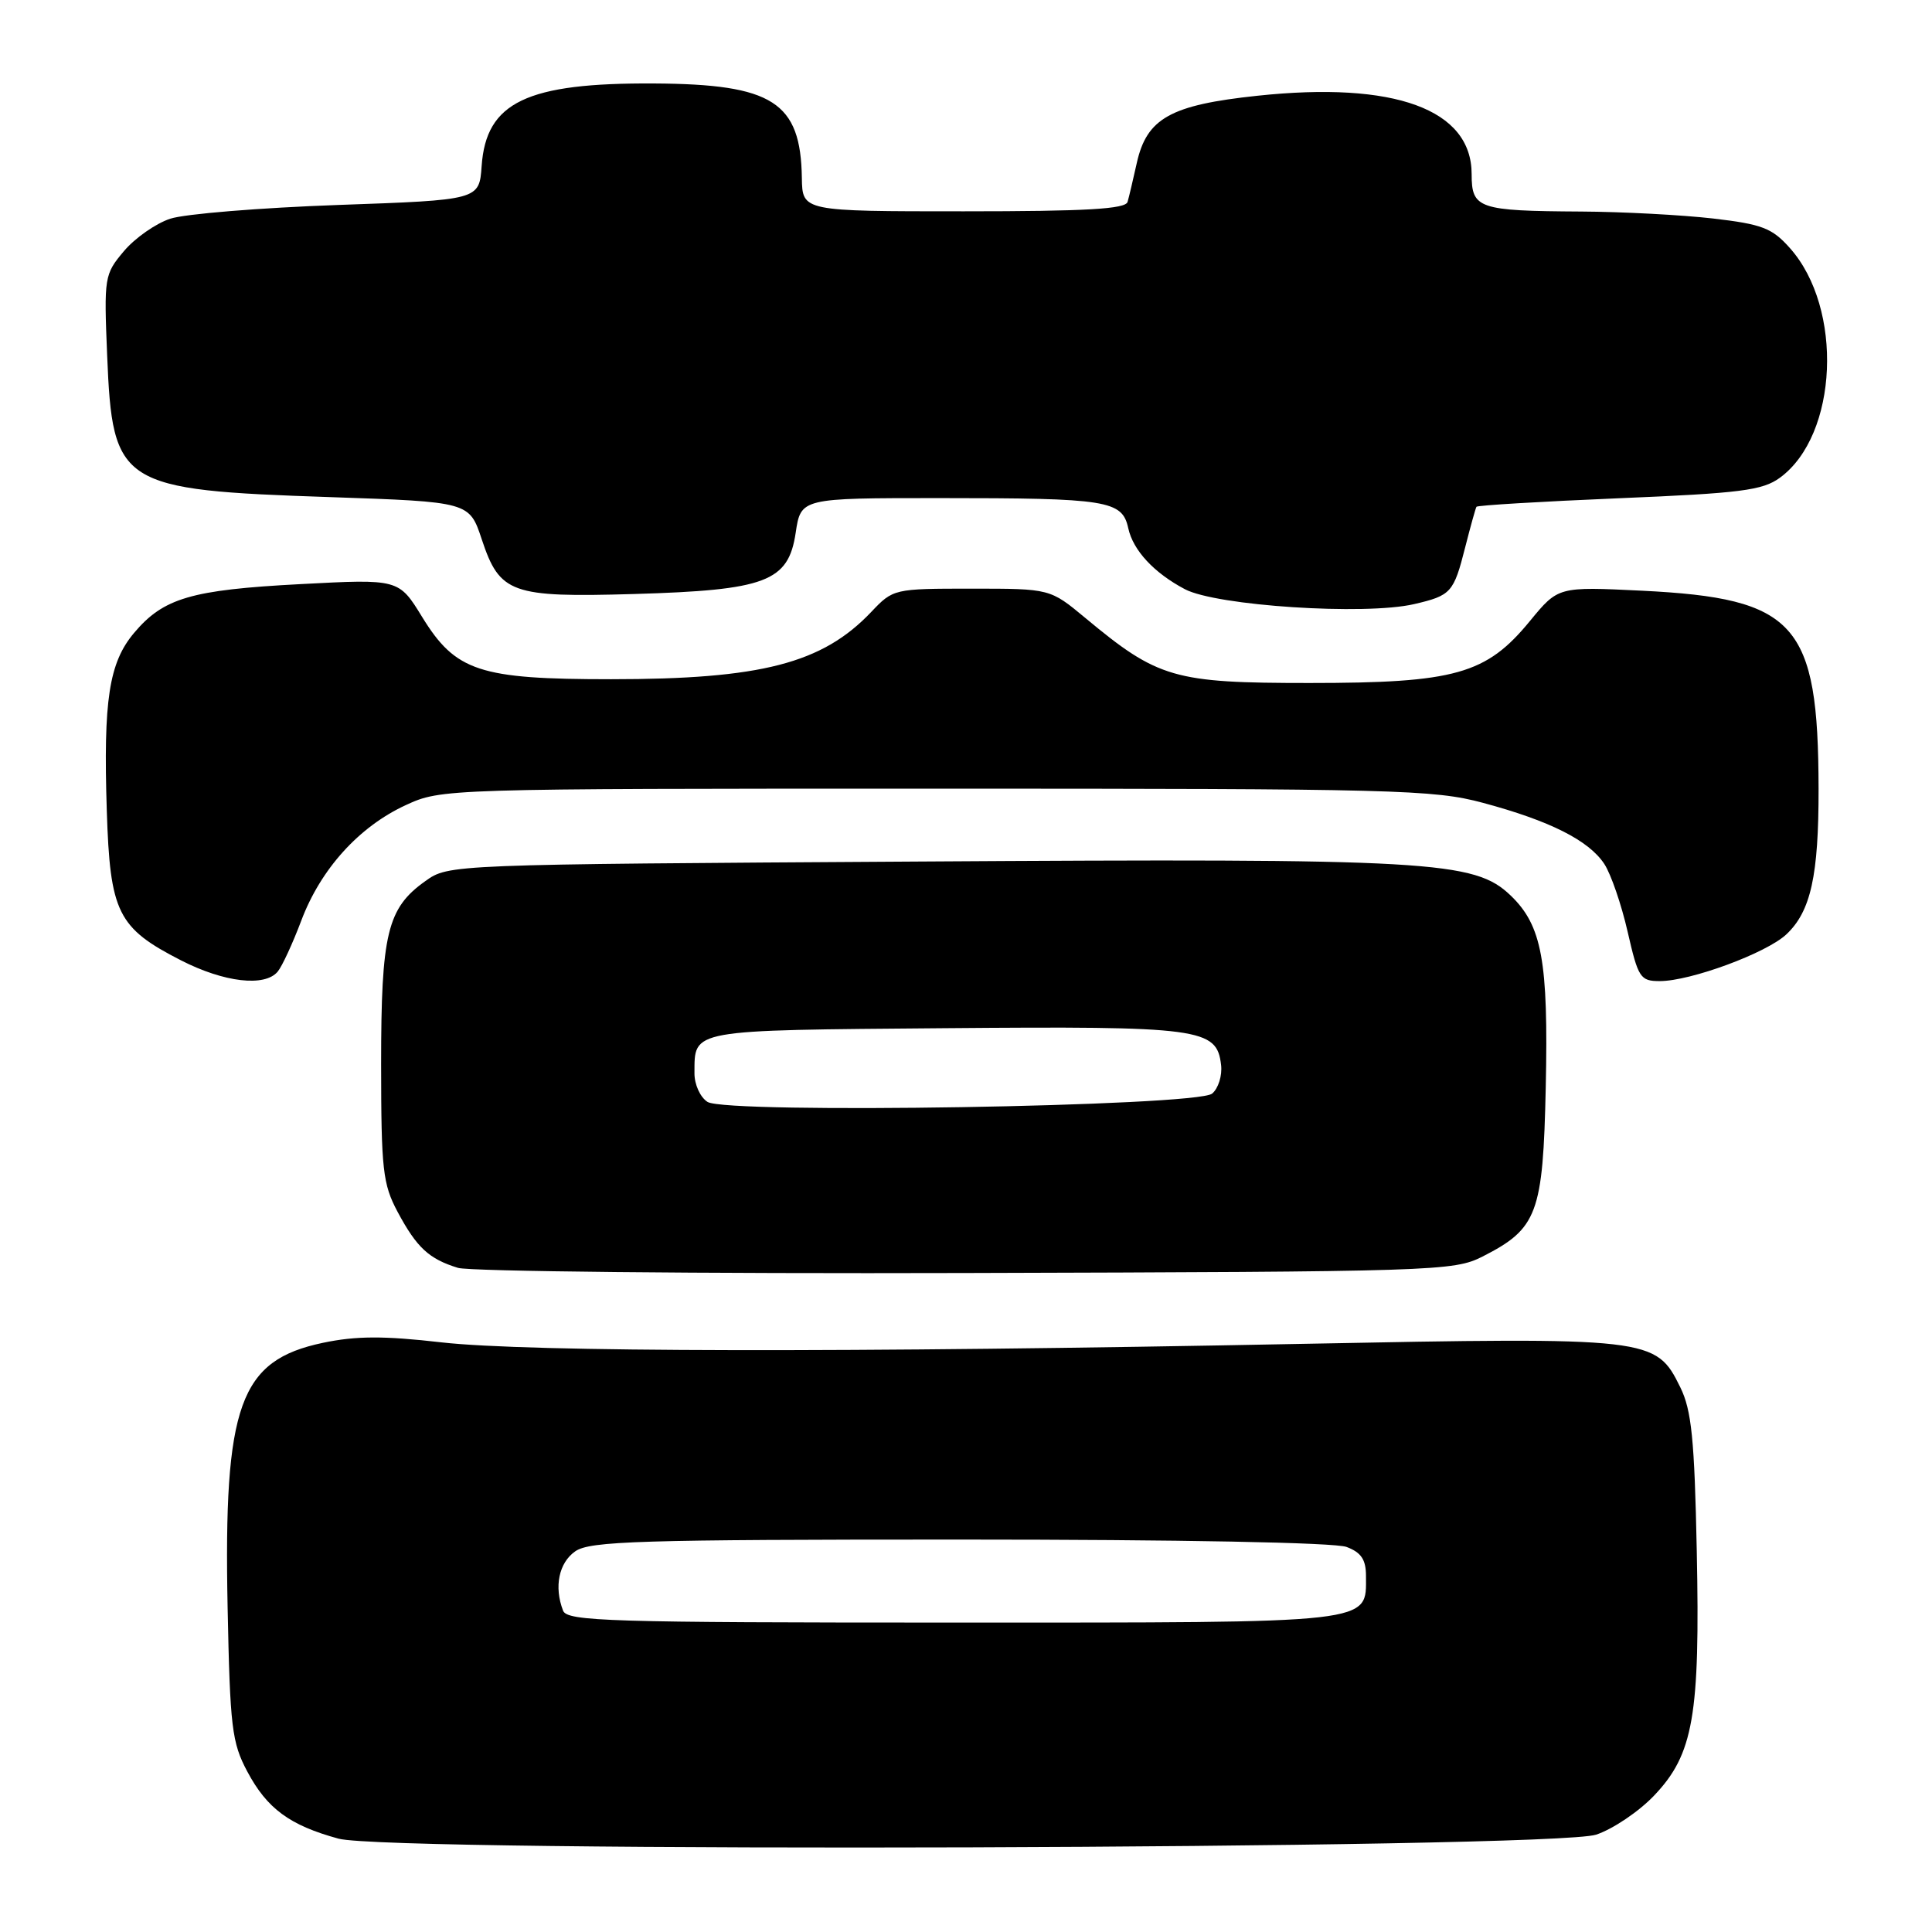 <?xml version="1.0" encoding="UTF-8" standalone="no"?>
<!DOCTYPE svg PUBLIC "-//W3C//DTD SVG 1.1//EN" "http://www.w3.org/Graphics/SVG/1.1/DTD/svg11.dtd" >
<svg xmlns="http://www.w3.org/2000/svg" xmlns:xlink="http://www.w3.org/1999/xlink" version="1.1" viewBox="0 0 256 256">
 <g >
 <path fill="currentColor"
d=" M 211.50 243.10 C 213.70 242.37 217.15 240.05 219.17 237.93 C 224.39 232.46 225.28 227.34 224.83 205.50 C 224.53 190.69 224.14 186.85 222.65 183.83 C 219.40 177.22 218.87 177.16 172.50 178.07 C 112.45 179.25 69.91 179.17 58.50 177.87 C 50.84 176.99 47.16 177.01 42.79 177.93 C 31.75 180.25 29.62 186.15 30.16 213.00 C 30.48 228.86 30.72 230.90 32.77 234.74 C 35.39 239.66 38.38 241.86 44.85 243.63 C 51.69 245.50 205.71 245.01 211.50 243.10 Z  M 196.44 166.50 C 203.72 162.80 204.46 160.83 204.82 144.05 C 205.18 127.34 204.32 122.64 200.17 118.66 C 195.36 114.05 189.74 113.73 121.48 114.16 C 59.45 114.54 59.45 114.54 56.36 116.75 C 51.31 120.34 50.50 123.69 50.50 141.00 C 50.51 155.00 50.72 156.89 52.68 160.57 C 55.22 165.32 56.84 166.82 60.69 168.00 C 62.23 168.47 92.52 168.78 128.00 168.68 C 190.33 168.51 192.63 168.43 196.44 166.50 Z  M 36.80 128.74 C 37.38 128.04 38.78 125.01 39.92 121.99 C 42.49 115.16 47.56 109.55 53.75 106.69 C 58.49 104.51 58.69 104.50 124.00 104.50 C 184.93 104.50 189.99 104.63 196.50 106.38 C 205.37 108.76 210.53 111.36 212.58 114.48 C 213.46 115.82 214.85 119.87 215.67 123.46 C 217.07 129.57 217.34 130.00 219.93 130.00 C 224.01 130.00 234.06 126.29 236.70 123.81 C 239.94 120.77 240.99 116.02 240.97 104.50 C 240.93 82.57 237.99 79.28 217.55 78.27 C 206.47 77.73 206.47 77.73 202.73 82.28 C 196.94 89.34 192.84 90.50 173.50 90.50 C 155.53 90.50 153.44 89.89 143.82 81.89 C 139.14 78.00 139.14 78.00 128.76 78.00 C 118.45 78.00 118.35 78.02 115.44 81.09 C 108.96 87.91 100.87 90.00 80.97 90.00 C 63.51 90.00 60.38 88.97 55.94 81.76 C 52.84 76.71 52.84 76.71 39.78 77.40 C 25.32 78.16 21.66 79.24 17.76 83.87 C 14.44 87.82 13.68 92.77 14.15 107.40 C 14.58 120.93 15.58 122.95 23.98 127.25 C 29.71 130.18 35.09 130.80 36.80 128.74 Z  M 187.37 80.05 C 192.28 78.91 192.62 78.54 194.15 72.50 C 194.85 69.75 195.52 67.34 195.64 67.15 C 195.76 66.96 204.26 66.45 214.53 66.02 C 230.67 65.35 233.55 64.98 235.85 63.30 C 243.57 57.65 244.29 40.84 237.16 32.86 C 234.80 30.21 233.49 29.71 226.97 28.95 C 222.86 28.48 215.00 28.06 209.50 28.03 C 195.88 27.95 195.00 27.65 195.00 23.07 C 195.00 14.48 184.79 10.75 166.59 12.69 C 155.10 13.91 151.95 15.67 150.63 21.60 C 150.15 23.74 149.61 26.06 149.41 26.75 C 149.15 27.70 143.93 28.00 127.69 28.00 C 106.32 28.00 106.32 28.00 106.25 23.58 C 106.10 13.52 102.40 11.15 86.69 11.06 C 69.79 10.96 64.41 13.53 63.82 22.00 C 63.50 26.50 63.50 26.50 44.78 27.16 C 34.49 27.53 24.49 28.34 22.56 28.98 C 20.64 29.61 17.87 31.55 16.41 33.29 C 13.83 36.35 13.77 36.72 14.20 47.12 C 14.91 64.33 15.85 64.93 43.73 65.87 C 62.19 66.50 62.19 66.50 63.84 71.48 C 66.22 78.64 67.74 79.18 84.00 78.71 C 101.50 78.20 104.46 77.08 105.43 70.61 C 106.12 66.00 106.12 66.00 124.44 66.00 C 146.78 66.00 148.69 66.30 149.50 69.99 C 150.14 72.93 152.91 75.91 157.00 78.07 C 161.18 80.28 180.86 81.56 187.37 80.05 Z  M 74.61 213.42 C 73.39 210.26 74.05 207.08 76.22 205.56 C 78.16 204.20 84.69 204.00 127.16 204.00 C 156.39 204.00 176.90 204.39 178.43 204.98 C 180.37 205.71 181.00 206.66 181.00 208.82 C 181.00 215.18 182.60 215.00 126.28 215.00 C 80.64 215.00 75.15 214.83 74.61 213.42 Z  M 93.75 146.01 C 92.78 145.39 92.01 143.70 92.02 142.20 C 92.05 136.37 91.18 136.52 125.21 136.24 C 159.15 135.96 161.23 136.24 161.80 141.11 C 161.97 142.52 161.43 144.23 160.61 144.91 C 158.56 146.61 96.32 147.63 93.75 146.01 Z "/>
</g>
</svg>